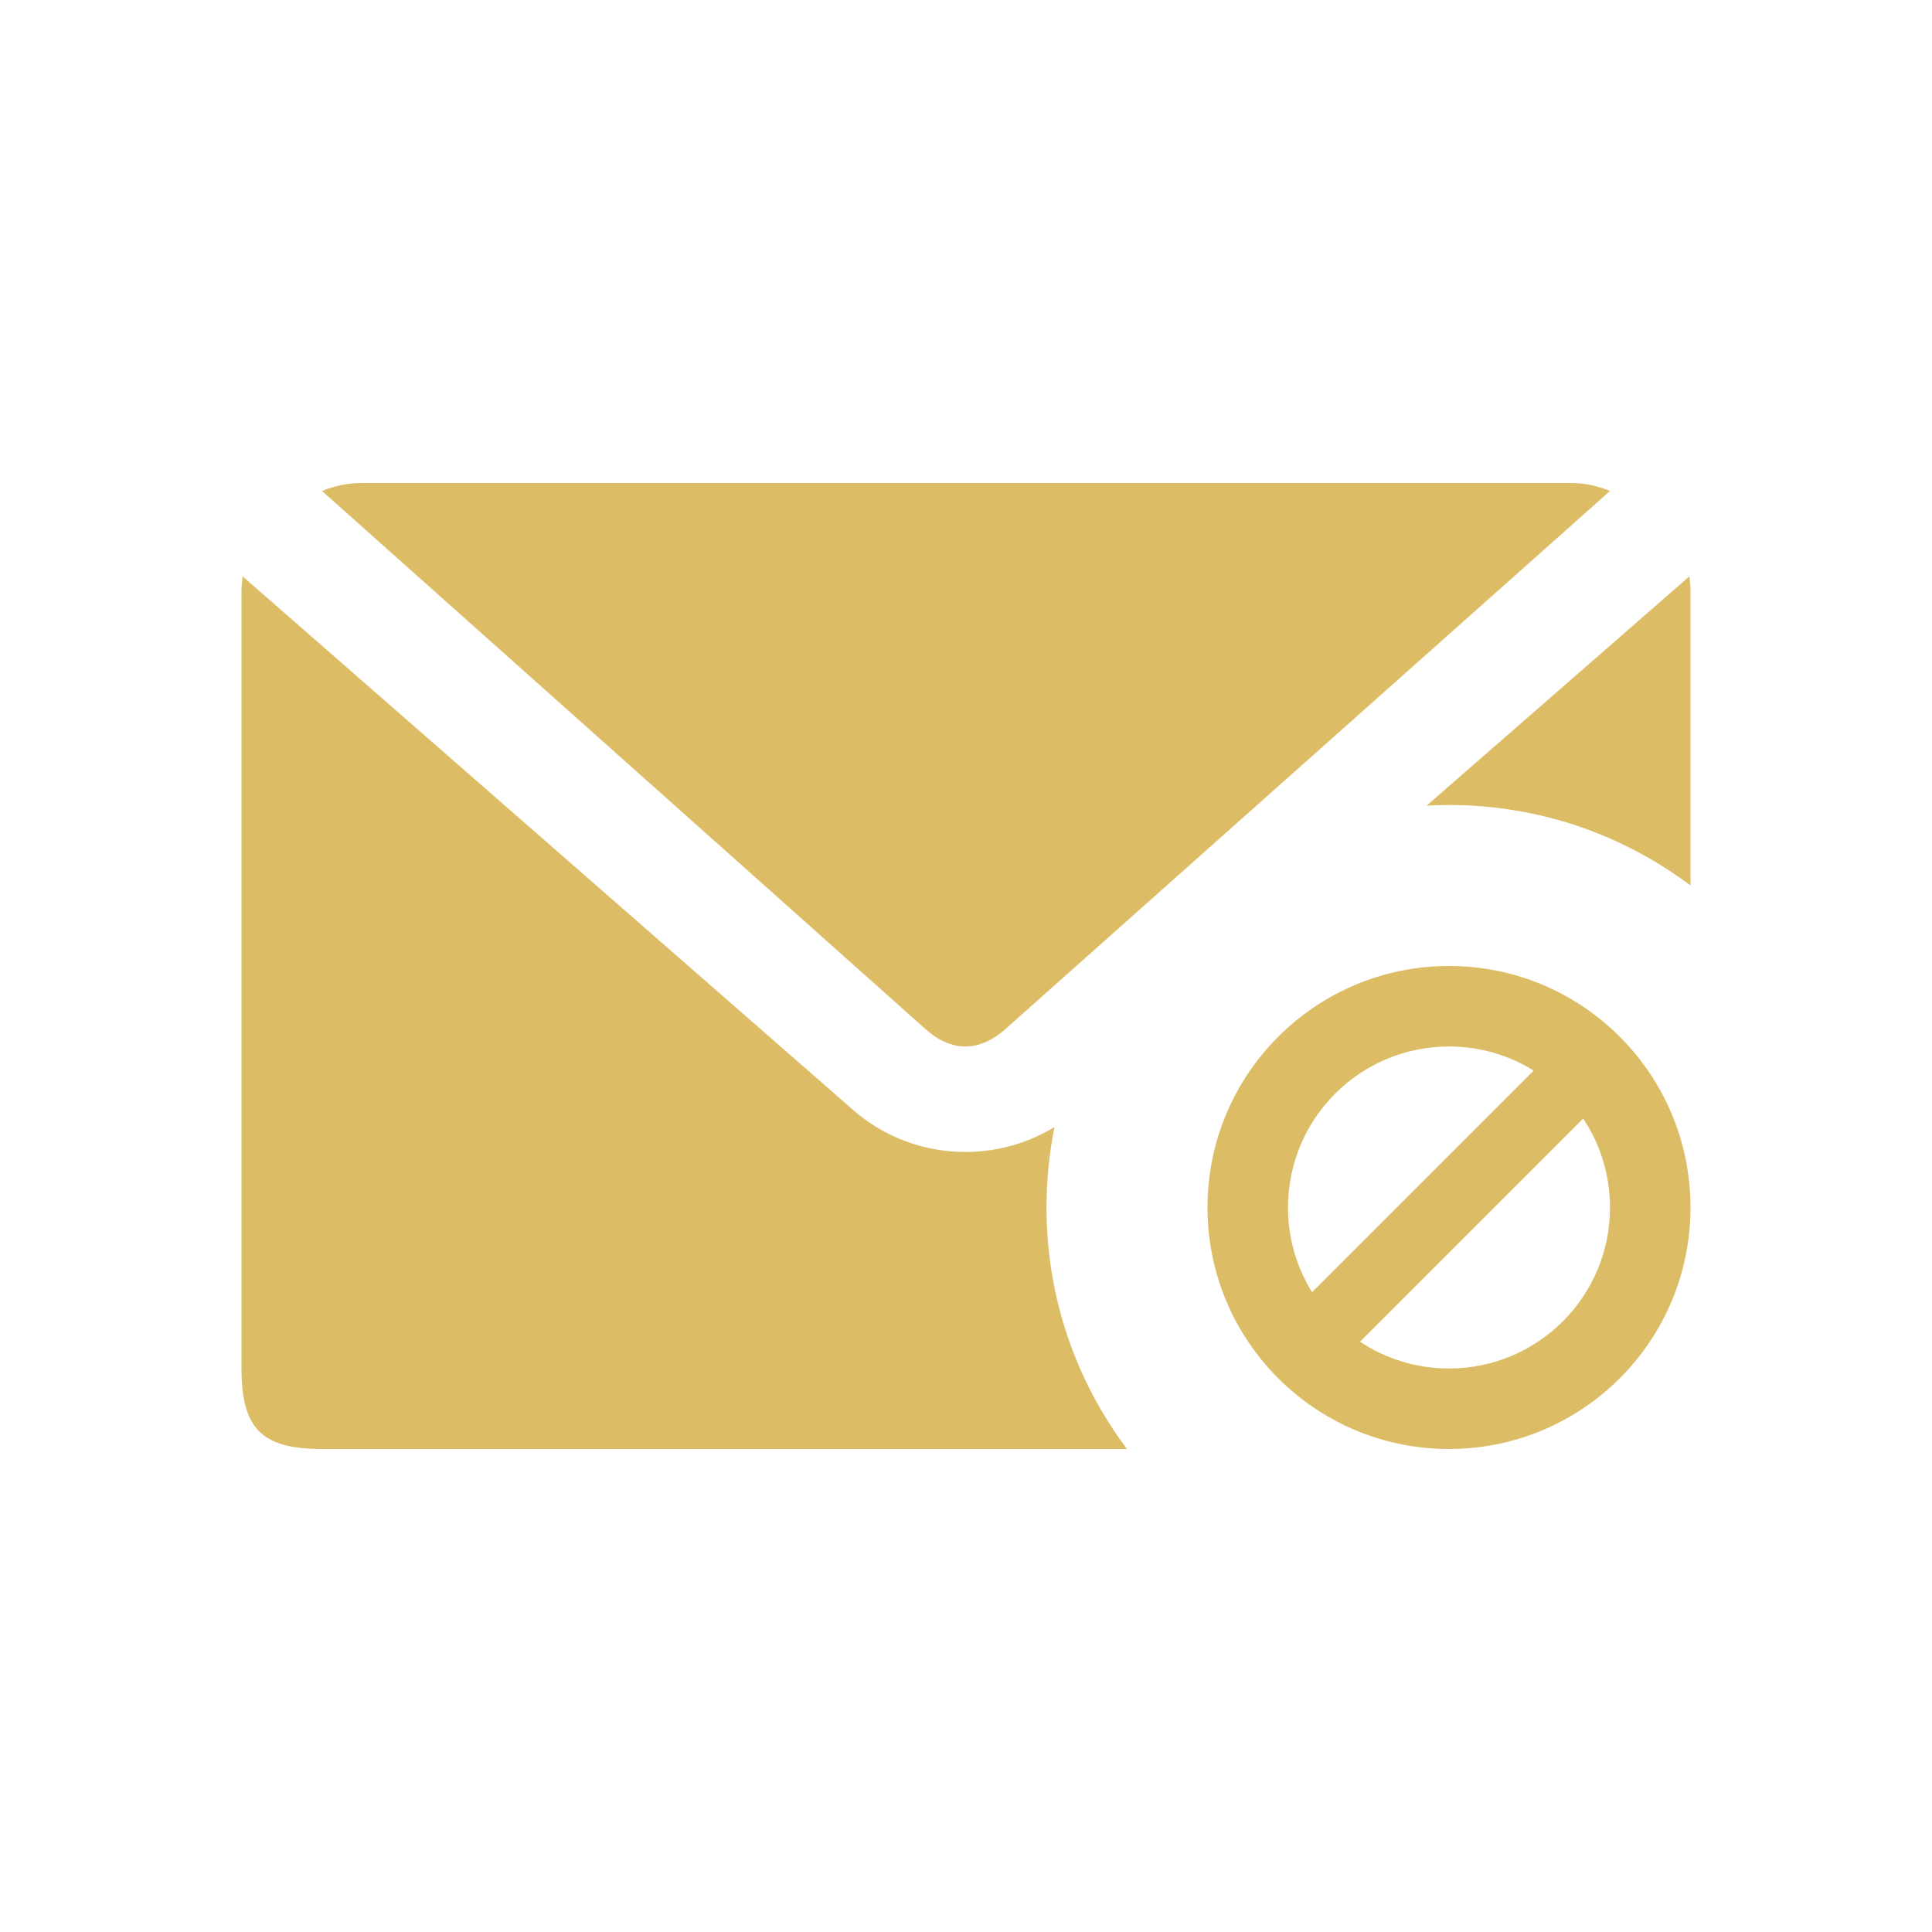 <svg width="24" height="24" viewBox="0 0 24 24" fill="none" xmlns="http://www.w3.org/2000/svg">
<g id="icon / 24-cont / social / spam-24-active">
<path id="spam-24" fill-rule="evenodd" clip-rule="evenodd" d="M4.49 6C4.316 6 4.152 6.037 4 6.099L11.496 12.783C11.82 13.072 12.165 13.072 12.49 12.783L20 6.099C19.848 6.037 19.683 6 19.51 6H4.49ZM3 7.35C3 7.286 3.006 7.222 3.014 7.16L10.601 13.791C11.304 14.405 12.325 14.474 13.1 14C13.034 14.323 13 14.658 13 15C13 16.126 13.372 17.164 14 18H4C3.252 18 3 17.748 3 17V7.35ZM21 11V7.35C21 7.286 20.994 7.222 20.986 7.16L17.722 10.008C17.814 10.003 17.907 10 18 10C19.126 10 20.164 10.372 21 11ZM21 15C21 16.657 19.657 18 18 18C16.343 18 15 16.657 15 15C15 13.343 16.343 12 18 12C19.657 12 21 13.343 21 15ZM16 15C16 15.386 16.109 15.746 16.299 16.052L19.052 13.299C18.746 13.109 18.386 13 18 13C16.895 13 16 13.895 16 15ZM18 17C17.592 17 17.212 16.878 16.895 16.667L19.667 13.895C19.878 14.212 20 14.592 20 15C20 16.105 19.105 17 18 17Z" fill="#DCBC65"/>
</g>
</svg>
